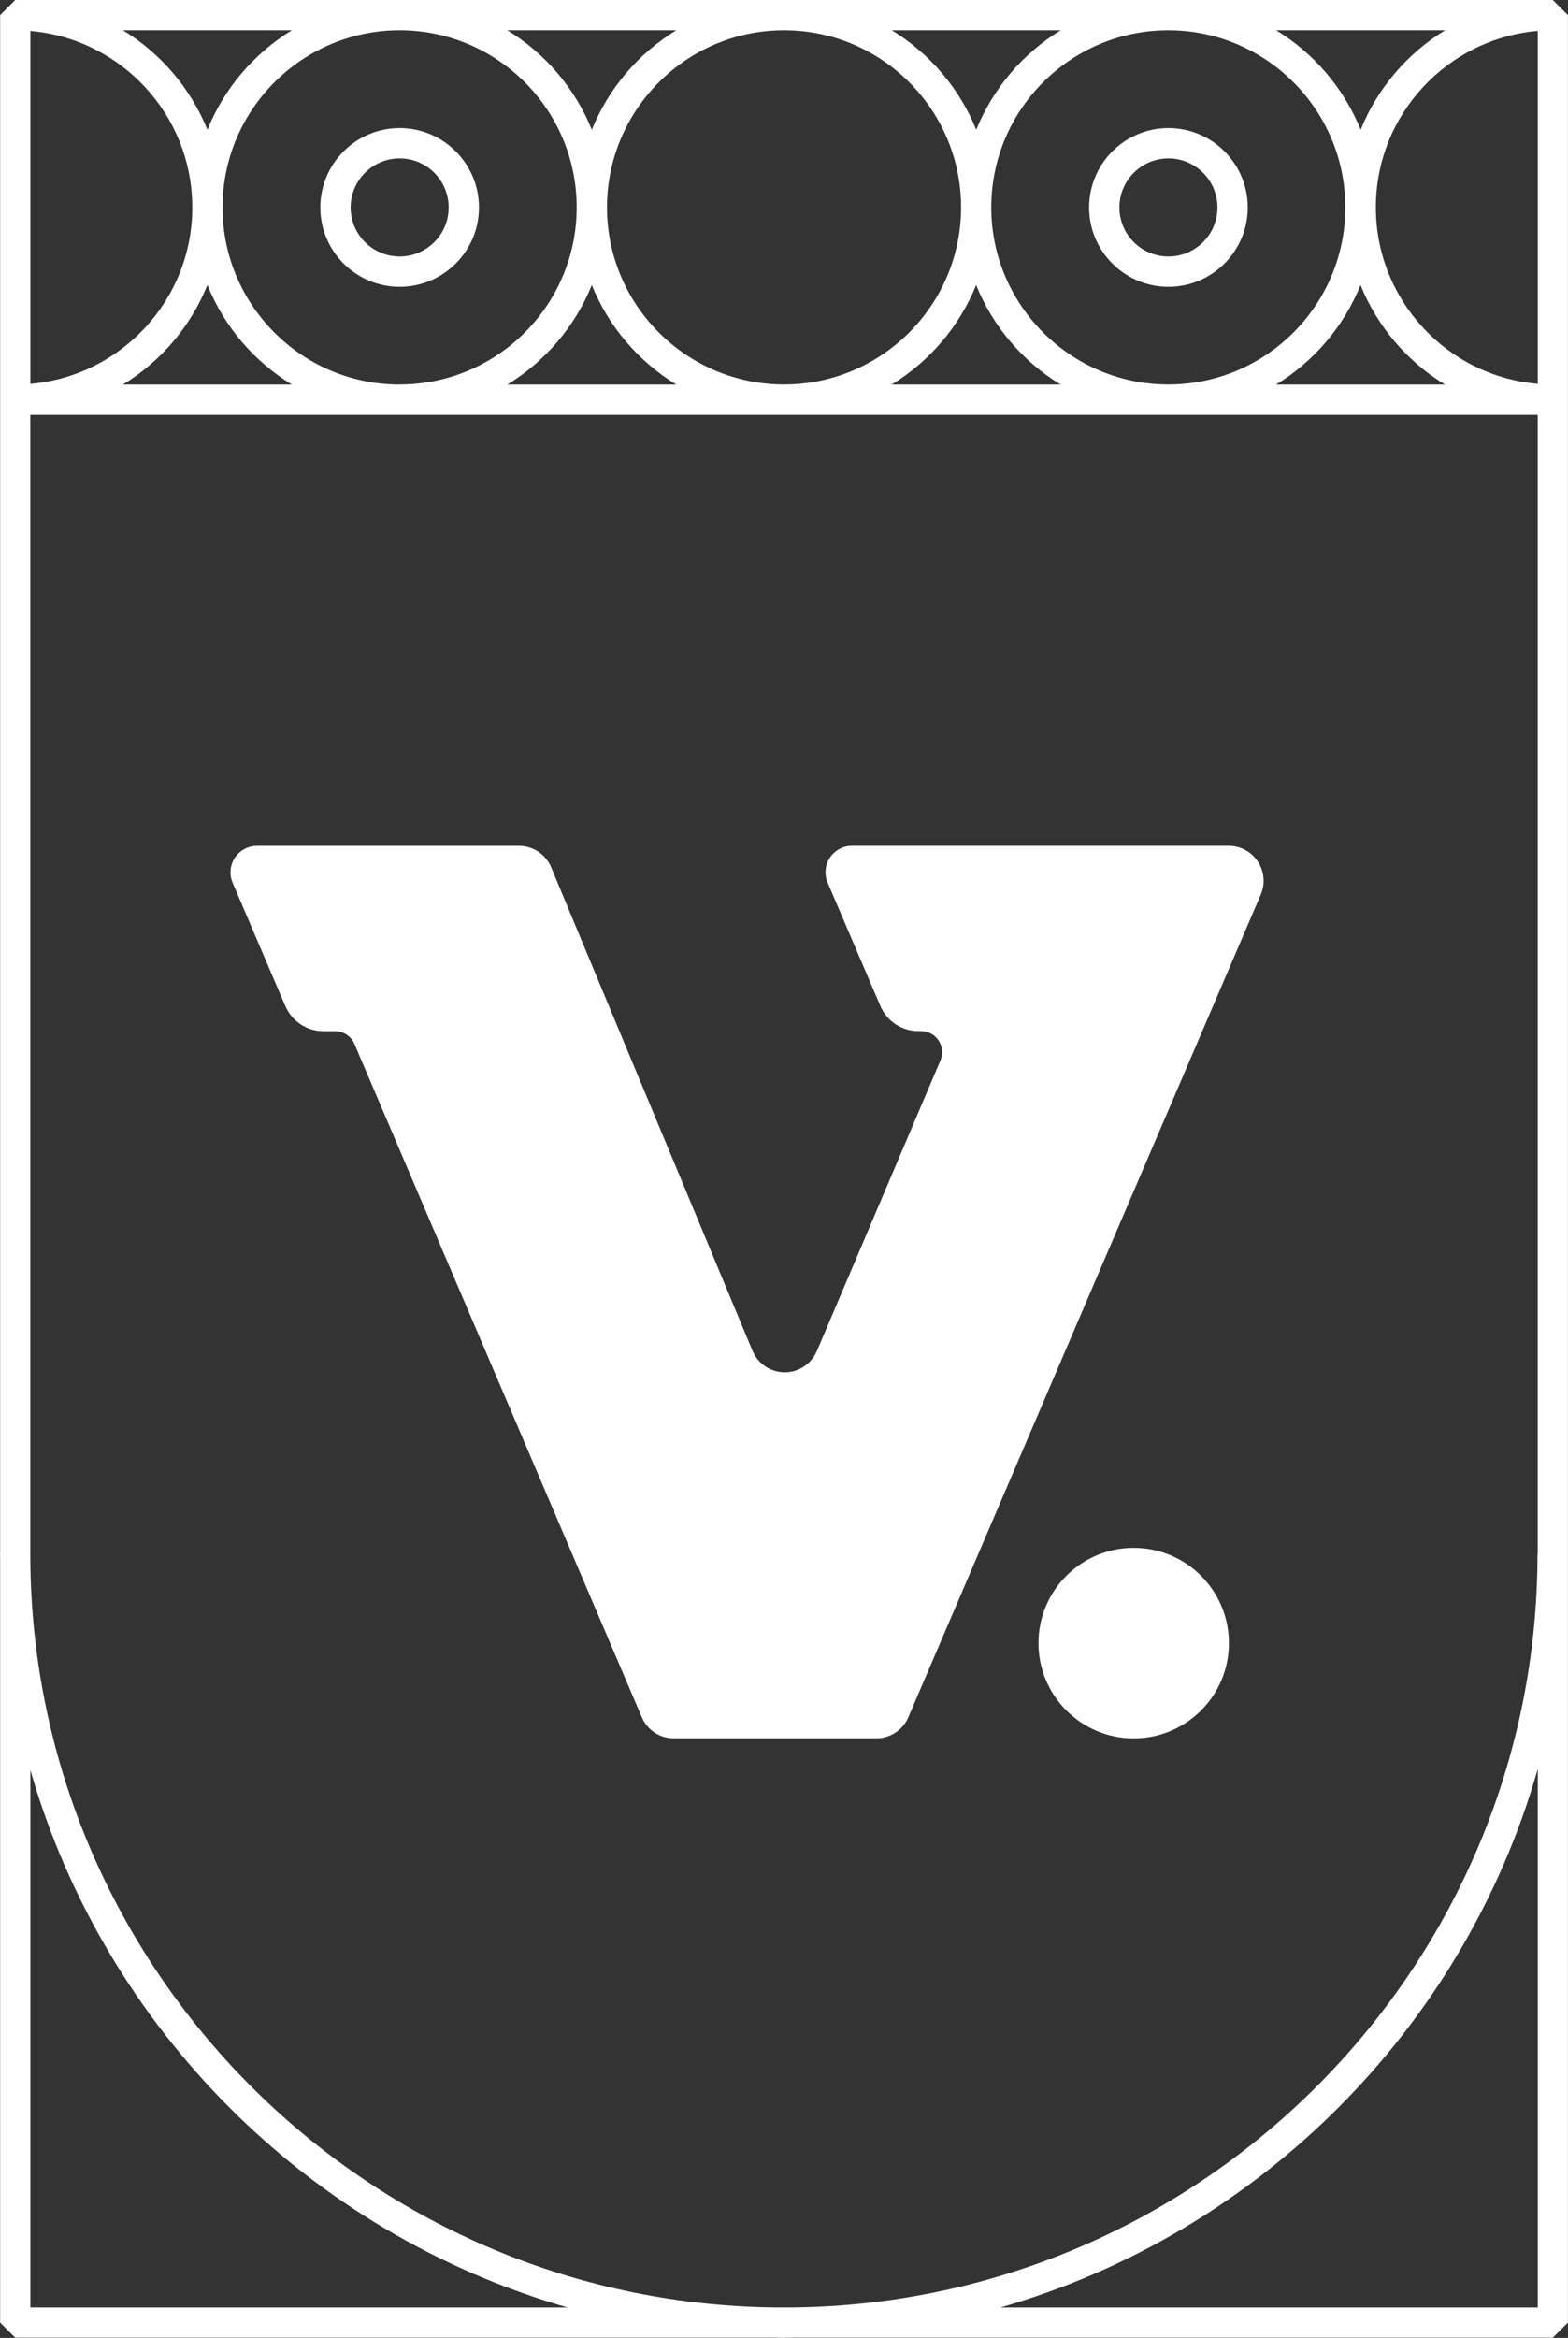 <?xml version="1.0" encoding="UTF-8"?><svg xmlns="http://www.w3.org/2000/svg" viewBox="0 0 244.71 364.7"><rect x="0" y="0" width="244.71" height="364.7" fill="#333333" stroke="none"/><defs><style>.d{fill:#fff;}</style></defs><g id="a"/><g id="b"><g id="c"><g><g><path class="d" d="M182.35,44.74c6.82,0,12.38-5.55,12.38-12.38s-5.55-12.38-12.38-12.38-12.38,5.55-12.38,12.38,5.55,12.38,12.38,12.38Zm0-20.03c4.22,0,7.65,3.43,7.65,7.65s-3.43,7.65-7.65,7.65-7.65-3.43-7.65-7.65,3.43-7.65,7.65-7.65Z"/><path class="d" d="M62.37,19.98c-6.82,0-12.38,5.55-12.38,12.38s5.55,12.38,12.38,12.38,12.38-5.55,12.38-12.38-5.55-12.38-12.38-12.38Zm0,20.03c-4.22,0-7.65-3.43-7.65-7.65s3.43-7.65,7.65-7.65,7.65,3.43,7.65,7.65-3.43,7.65-7.65,7.65Z"/><path class="d" d="M242.35,0H2.38L.02,2.36V62.35h0V242.39h-.01c0,.31,0,.61,.01,.92v119l2.36,2.36H120.91c.48,0,.96,.02,1.44,.02v-.02h0v.02h0c.51,0,1.02-.01,1.54-.02h118.45l2.36-2.36V2.36l-2.36-2.36Zm-2.36,59.88c-14.14-1.2-25.27-13.08-25.27-27.53s11.14-26.32,25.27-27.53V59.88Zm0,182.51h-.04c0,64.32-51.92,116.74-116.05,117.56h-3.13c-63.82-.82-115.54-52.74-116.04-116.64V64.72H239.98V242.39ZM30.01,32.36c0,14.44-11.14,26.32-25.27,27.53V4.83c14.14,1.2,25.27,13.09,25.27,27.53Zm62.35,12.11c2.62,6.48,7.28,11.92,13.18,15.52h-26.36c5.9-3.6,10.56-9.05,13.18-15.52Zm-30,15.52c-15.24,0-27.63-12.4-27.63-27.63S47.13,4.72,62.37,4.72s27.63,12.4,27.63,27.63-12.4,27.63-27.63,27.63Zm-16.82,0H19.19c5.9-3.6,10.56-9.05,13.18-15.52,2.62,6.48,7.28,11.92,13.18,15.52Zm119.98,0h-26.36c5.9-3.6,10.56-9.05,13.18-15.52,2.62,6.48,7.28,11.92,13.18,15.52Zm-10.82-27.64c0-15.24,12.4-27.63,27.63-27.63s27.63,12.4,27.63,27.63-12.4,27.63-27.63,27.63-27.63-12.4-27.63-27.63Zm44.45,27.64c5.9-3.6,10.56-9.05,13.18-15.52,2.62,6.48,7.28,11.92,13.18,15.52h-26.36ZM225.53,4.72c-5.9,3.6-10.56,9.05-13.18,15.52-2.62-6.48-7.28-11.92-13.18-15.52h26.36Zm-59.99,0c-5.9,3.6-10.56,9.05-13.18,15.52-2.62-6.48-7.28-11.92-13.18-15.52h26.36Zm-43.18,0c15.24,0,27.63,12.4,27.63,27.63s-12.4,27.63-27.63,27.63h0c-15.24,0-27.63-12.4-27.63-27.63s12.4-27.63,27.63-27.63h0Zm-16.82,0c-5.9,3.6-10.56,9.05-13.18,15.52-2.62-6.47-7.28-11.92-13.18-15.52h26.36Zm-59.99,0c-5.9,3.6-10.56,9.05-13.18,15.52-2.62-6.47-7.28-11.92-13.18-15.52h26.36ZM4.74,359.96v-83.83c11.6,40.36,43.46,72.22,83.84,83.83H4.74Zm151.39,0c40.41-11.62,72.31-43.56,83.86-84v84h-83.86Z"/><path class="d" d="M44.54,156.95c1.02,2.37,3.35,3.91,5.93,3.91h1.82c1.3,0,2.49,.76,3.01,1.96l44.86,105.05c.85,2.01,2.82,3.31,5,3.3h31.6c2.18,0,4.15-1.29,5-3.29l55.01-128.35c1.18-2.76-.1-5.96-2.87-7.15-.68-.29-1.4-.44-2.14-.44h-58.8c-2.28,0-4.13,1.85-4.13,4.12,0,.56,.11,1.11,.33,1.62l8.24,19.26c1.02,2.37,3.35,3.91,5.93,3.91h.43c1.81,0,3.28,1.48,3.27,3.3,0,.44-.09,.87-.26,1.27l-19.28,45.32c-1.17,2.77-4.36,4.08-7.13,2.91-1.31-.55-2.36-1.6-2.91-2.91l-31.43-75.44c-.84-2.03-2.83-3.35-5.02-3.35H40.1c-2.28,0-4.13,1.85-4.13,4.12,0,.56,.11,1.11,.33,1.62l8.23,19.26Z"/></g><circle class="d" cx="176.93" cy="256.32" r="14.86"/></g></g></g></svg>